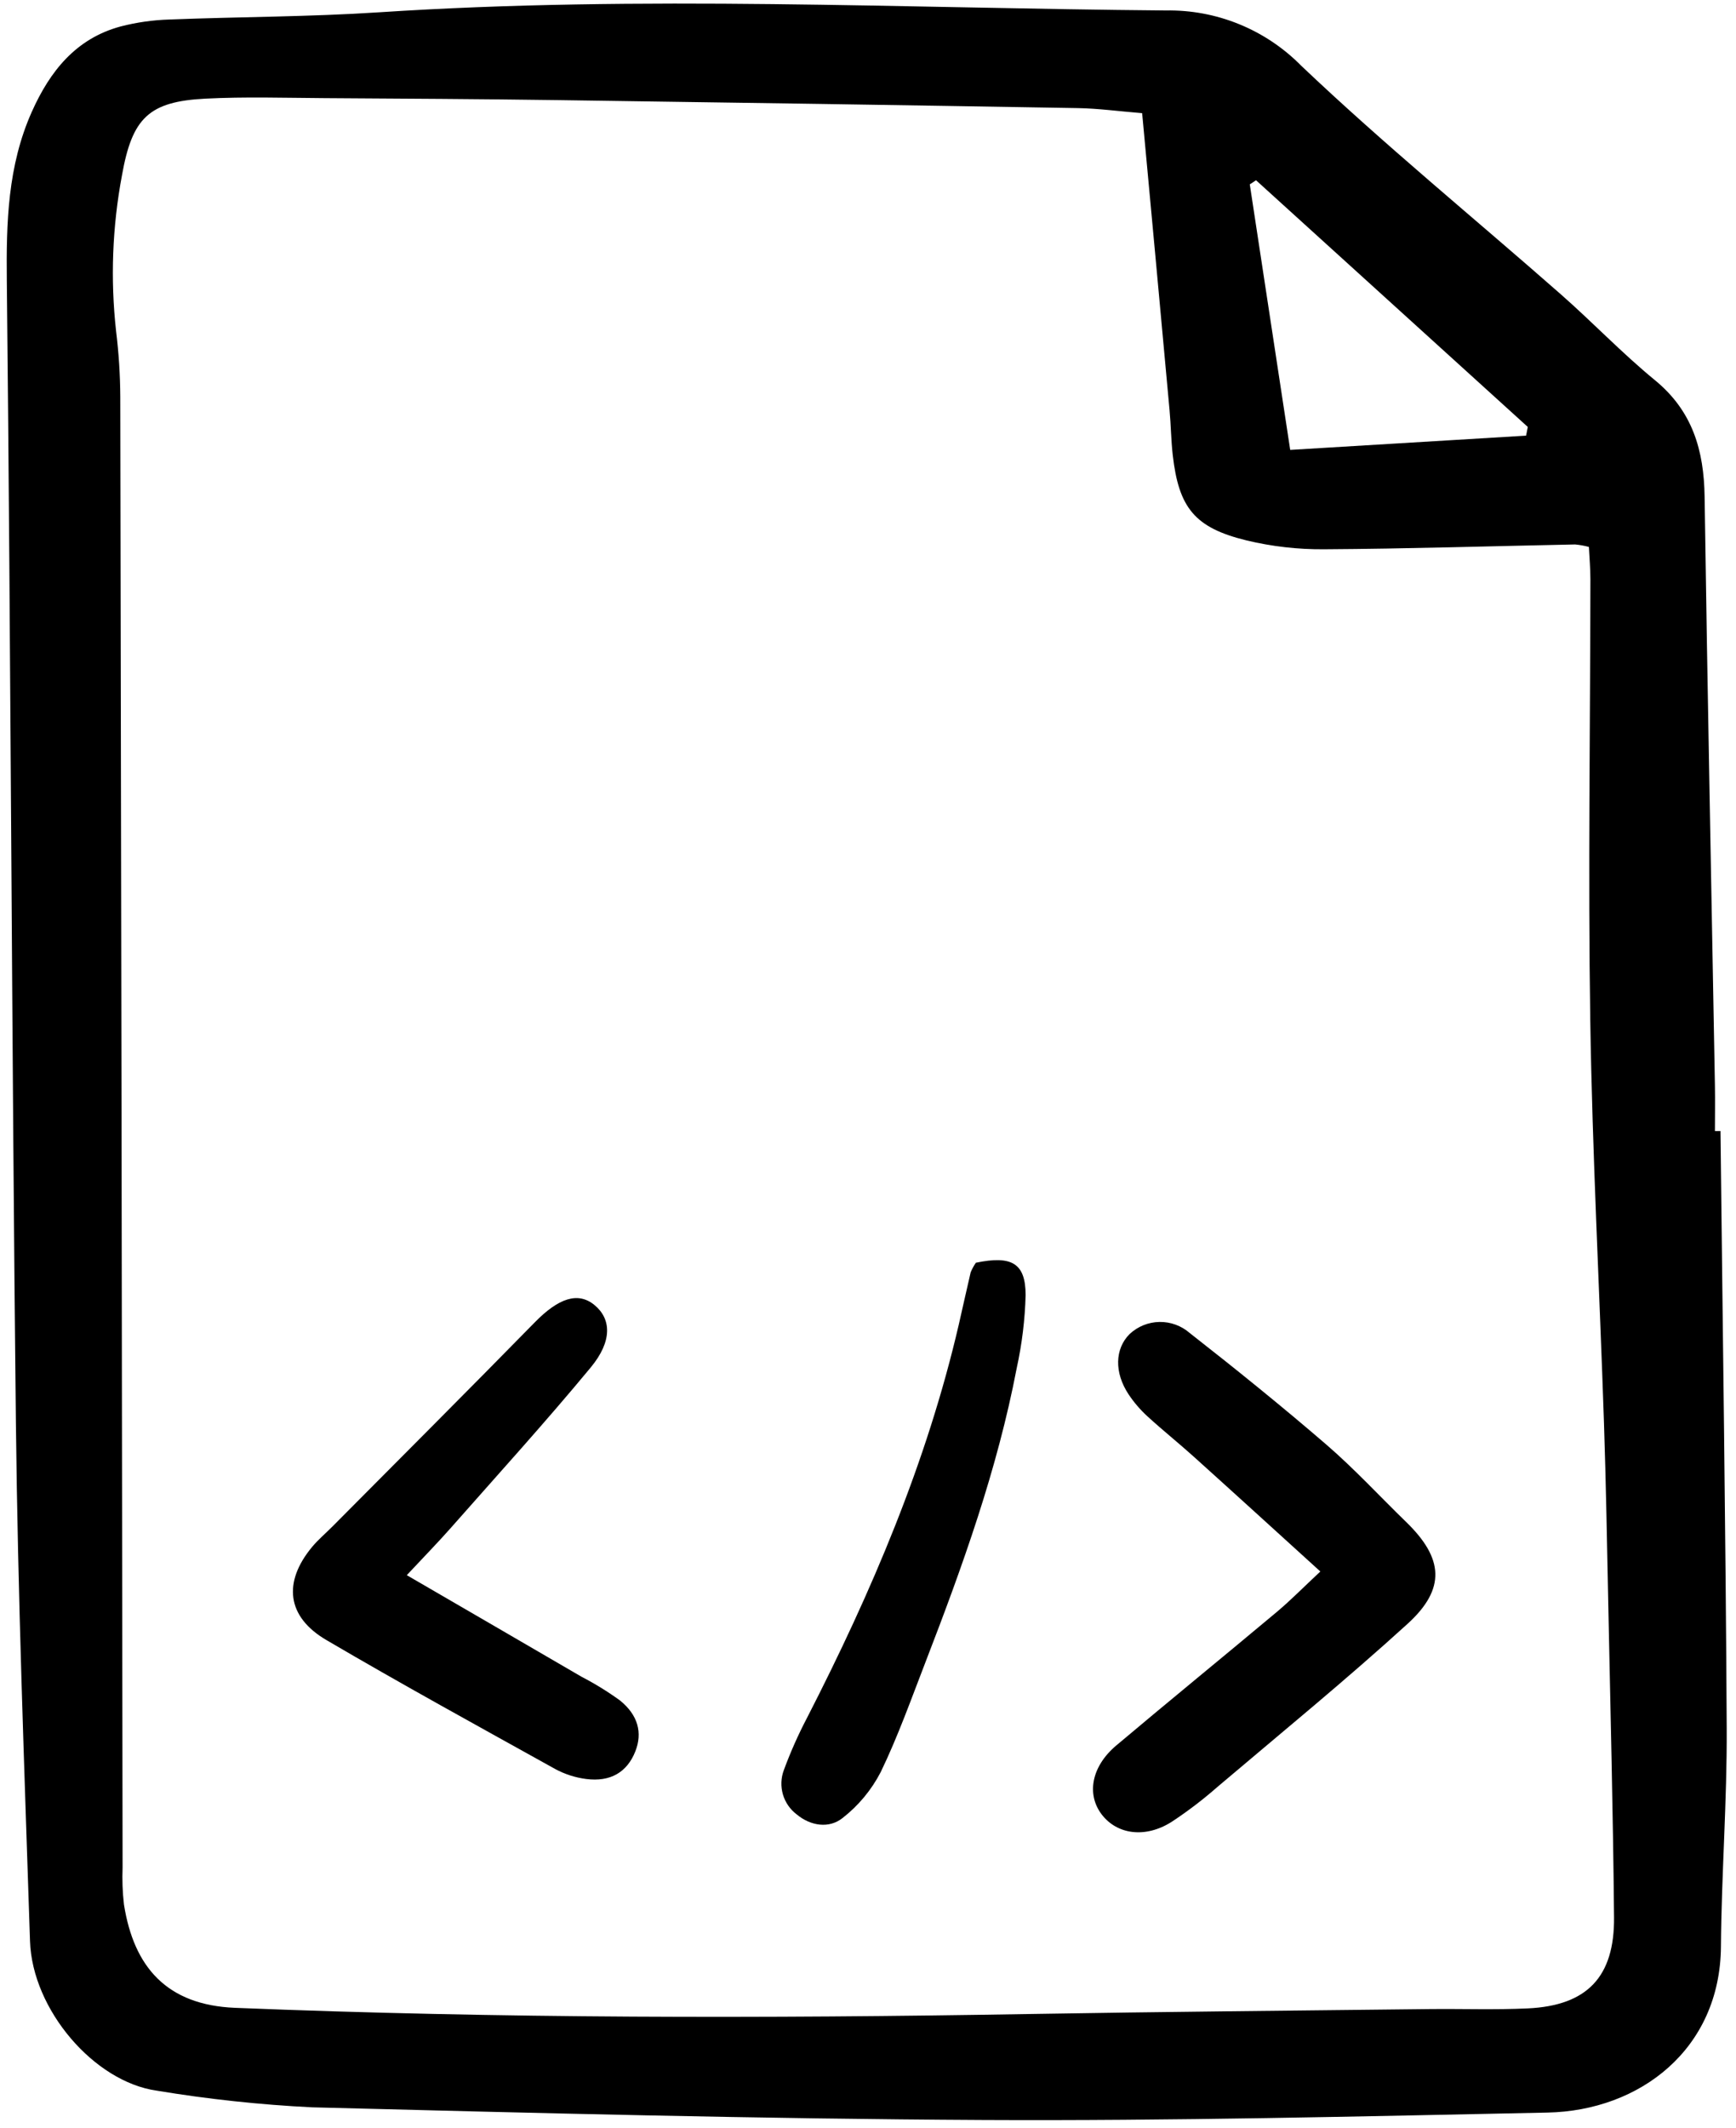 <svg fill="none" height="174" viewBox="0 0 142 174" width="142" xmlns="http://www.w3.org/2000/svg"><g clip-path="url(#clip0)"><path d="M140.732 92.471C140.913 108.748 141.156 125.03 141.24 141.311C141.27 147.256 140.814 153.202 140.768 159.15C140.703 167.52 134.156 172.564 126.574 172.718C111.197 173.032 95.815 173.404 80.434 173.326C62.13 173.231 43.828 172.758 25.529 172.288C21.269 172.078 17.024 171.622 12.816 170.925C7.685 170.197 2.64 164.296 2.455 158.704C1.99 144.569 1.455 130.433 1.3 116.292C0.957 85.182 0.89 54.071 0.558 22.965C0.507 18.185 0.629 13.557 2.604 9.136C4.083 5.828 6.204 3.151 9.871 2.162C11.171 1.827 12.504 1.637 13.845 1.596C19.566 1.37 25.301 1.38 31.01 1.005C52.457 -0.4 73.902 0.677 95.348 0.856C97.403 0.818 99.444 1.197 101.347 1.972C103.251 2.746 104.977 3.899 106.422 5.361C113.254 11.852 120.577 17.826 127.662 24.054C130.276 26.351 132.687 28.885 135.374 31.087C138.445 33.605 139.377 36.818 139.432 40.604C139.665 56.66 139.99 72.716 140.276 88.771C140.298 90.005 140.276 91.239 140.276 92.474L140.732 92.471ZM93.424 9.253C91.481 9.094 89.825 8.866 88.167 8.838C74.022 8.598 59.878 8.381 45.733 8.186C39.339 8.098 32.944 8.062 26.549 8.023C23.299 8.003 20.043 7.9 16.802 8.065C12.169 8.301 10.809 9.645 9.976 14.338C9.186 18.535 9.024 22.825 9.495 27.07C9.715 28.852 9.83 30.647 9.839 32.443C9.915 72.523 9.978 112.602 10.027 152.679C9.986 153.689 10.024 154.699 10.139 155.703C10.947 160.823 13.646 163.929 19.232 164.154C40.895 165.029 62.559 165.025 84.231 164.659C95.12 164.474 106.01 164.38 116.9 164.256C119.591 164.225 122.288 164.327 124.973 164.2C129.811 163.971 132.069 161.64 132.024 156.746C131.946 148.222 131.726 139.699 131.553 131.175C131.451 126.237 131.366 121.298 131.202 116.362C130.836 105.369 130.25 94.38 130.079 83.384C129.893 71.373 130.079 59.362 130.09 47.347C130.09 46.481 130.011 45.614 129.967 44.716C129.598 44.616 129.221 44.548 128.839 44.513C121.993 44.65 115.147 44.867 108.3 44.907C106.169 44.924 104.045 44.681 101.972 44.185C97.725 43.152 96.422 41.522 95.928 37.215C95.787 35.989 95.781 34.749 95.665 33.52C94.944 25.601 94.205 17.676 93.424 9.253ZM124.83 35.617L124.969 34.906L102.741 14.738L102.229 15.073C103.32 22.239 104.412 29.404 105.535 36.782L124.83 35.617Z" fill="black"/><path d="M108 128.48C104.413 125.225 101.04 122.147 97.647 119.094C96.4 117.97 95.083 116.92 93.846 115.785C93.267 115.254 92.754 114.656 92.318 114.003C91.13 112.211 91.191 110.276 92.4 109.066C93.064 108.446 93.934 108.094 94.843 108.079C95.751 108.064 96.633 108.387 97.317 108.984C101.11 111.951 104.862 114.977 108.508 118.121C110.795 120.095 112.854 122.333 115.027 124.441C118.07 127.394 118.289 129.888 115.138 132.756C110.084 137.355 104.788 141.683 99.571 146.103C98.392 147.139 97.142 148.091 95.83 148.953C93.687 150.309 91.367 149.994 90.108 148.333C88.861 146.684 89.283 144.411 91.302 142.709C95.675 139.025 100.108 135.413 104.491 131.744C105.589 130.819 106.594 129.794 108 128.48Z" fill="black"/><path d="M33.274 128.781C38.297 131.698 42.94 134.389 47.575 137.09C48.667 137.655 49.714 138.301 50.71 139.022C52.204 140.226 52.563 141.683 51.968 143.188C51.299 144.882 49.941 145.705 47.938 145.444C47.051 145.329 46.194 145.052 45.408 144.626C39.145 141.147 32.864 137.703 26.687 134.079C23.451 132.181 23.132 129.353 25.535 126.465C26.034 125.866 26.641 125.358 27.193 124.802C32.718 119.24 38.264 113.702 43.751 108.103C45.682 106.134 47.277 105.581 48.629 106.698C50.001 107.83 50.101 109.646 48.322 111.796C44.61 116.281 40.688 120.593 36.836 124.961C35.806 126.126 34.715 127.239 33.274 128.781Z" fill="black"/><path d="M79.824 103.237C82.763 102.628 83.889 103.276 83.893 105.879C83.84 107.894 83.594 109.898 83.162 111.865C81.577 120.141 78.739 128.037 75.711 135.867C74.54 138.894 73.45 141.963 72.041 144.878C71.285 146.339 70.222 147.62 68.924 148.632C67.824 149.515 66.31 149.288 65.183 148.352C64.635 147.944 64.235 147.369 64.042 146.714C63.85 146.059 63.875 145.359 64.115 144.72C64.656 143.252 65.292 141.821 66.018 140.436C71.293 130.153 75.807 119.578 78.43 108.276C78.758 106.859 79.063 105.436 79.398 104.021C79.512 103.745 79.655 103.483 79.824 103.237Z" fill="black"/></g><defs><clipPath id="clip0"><rect fill="white" height="173.93" transform="translate(0.349 0.011)" width="141.113"/></clipPath></defs></svg>
